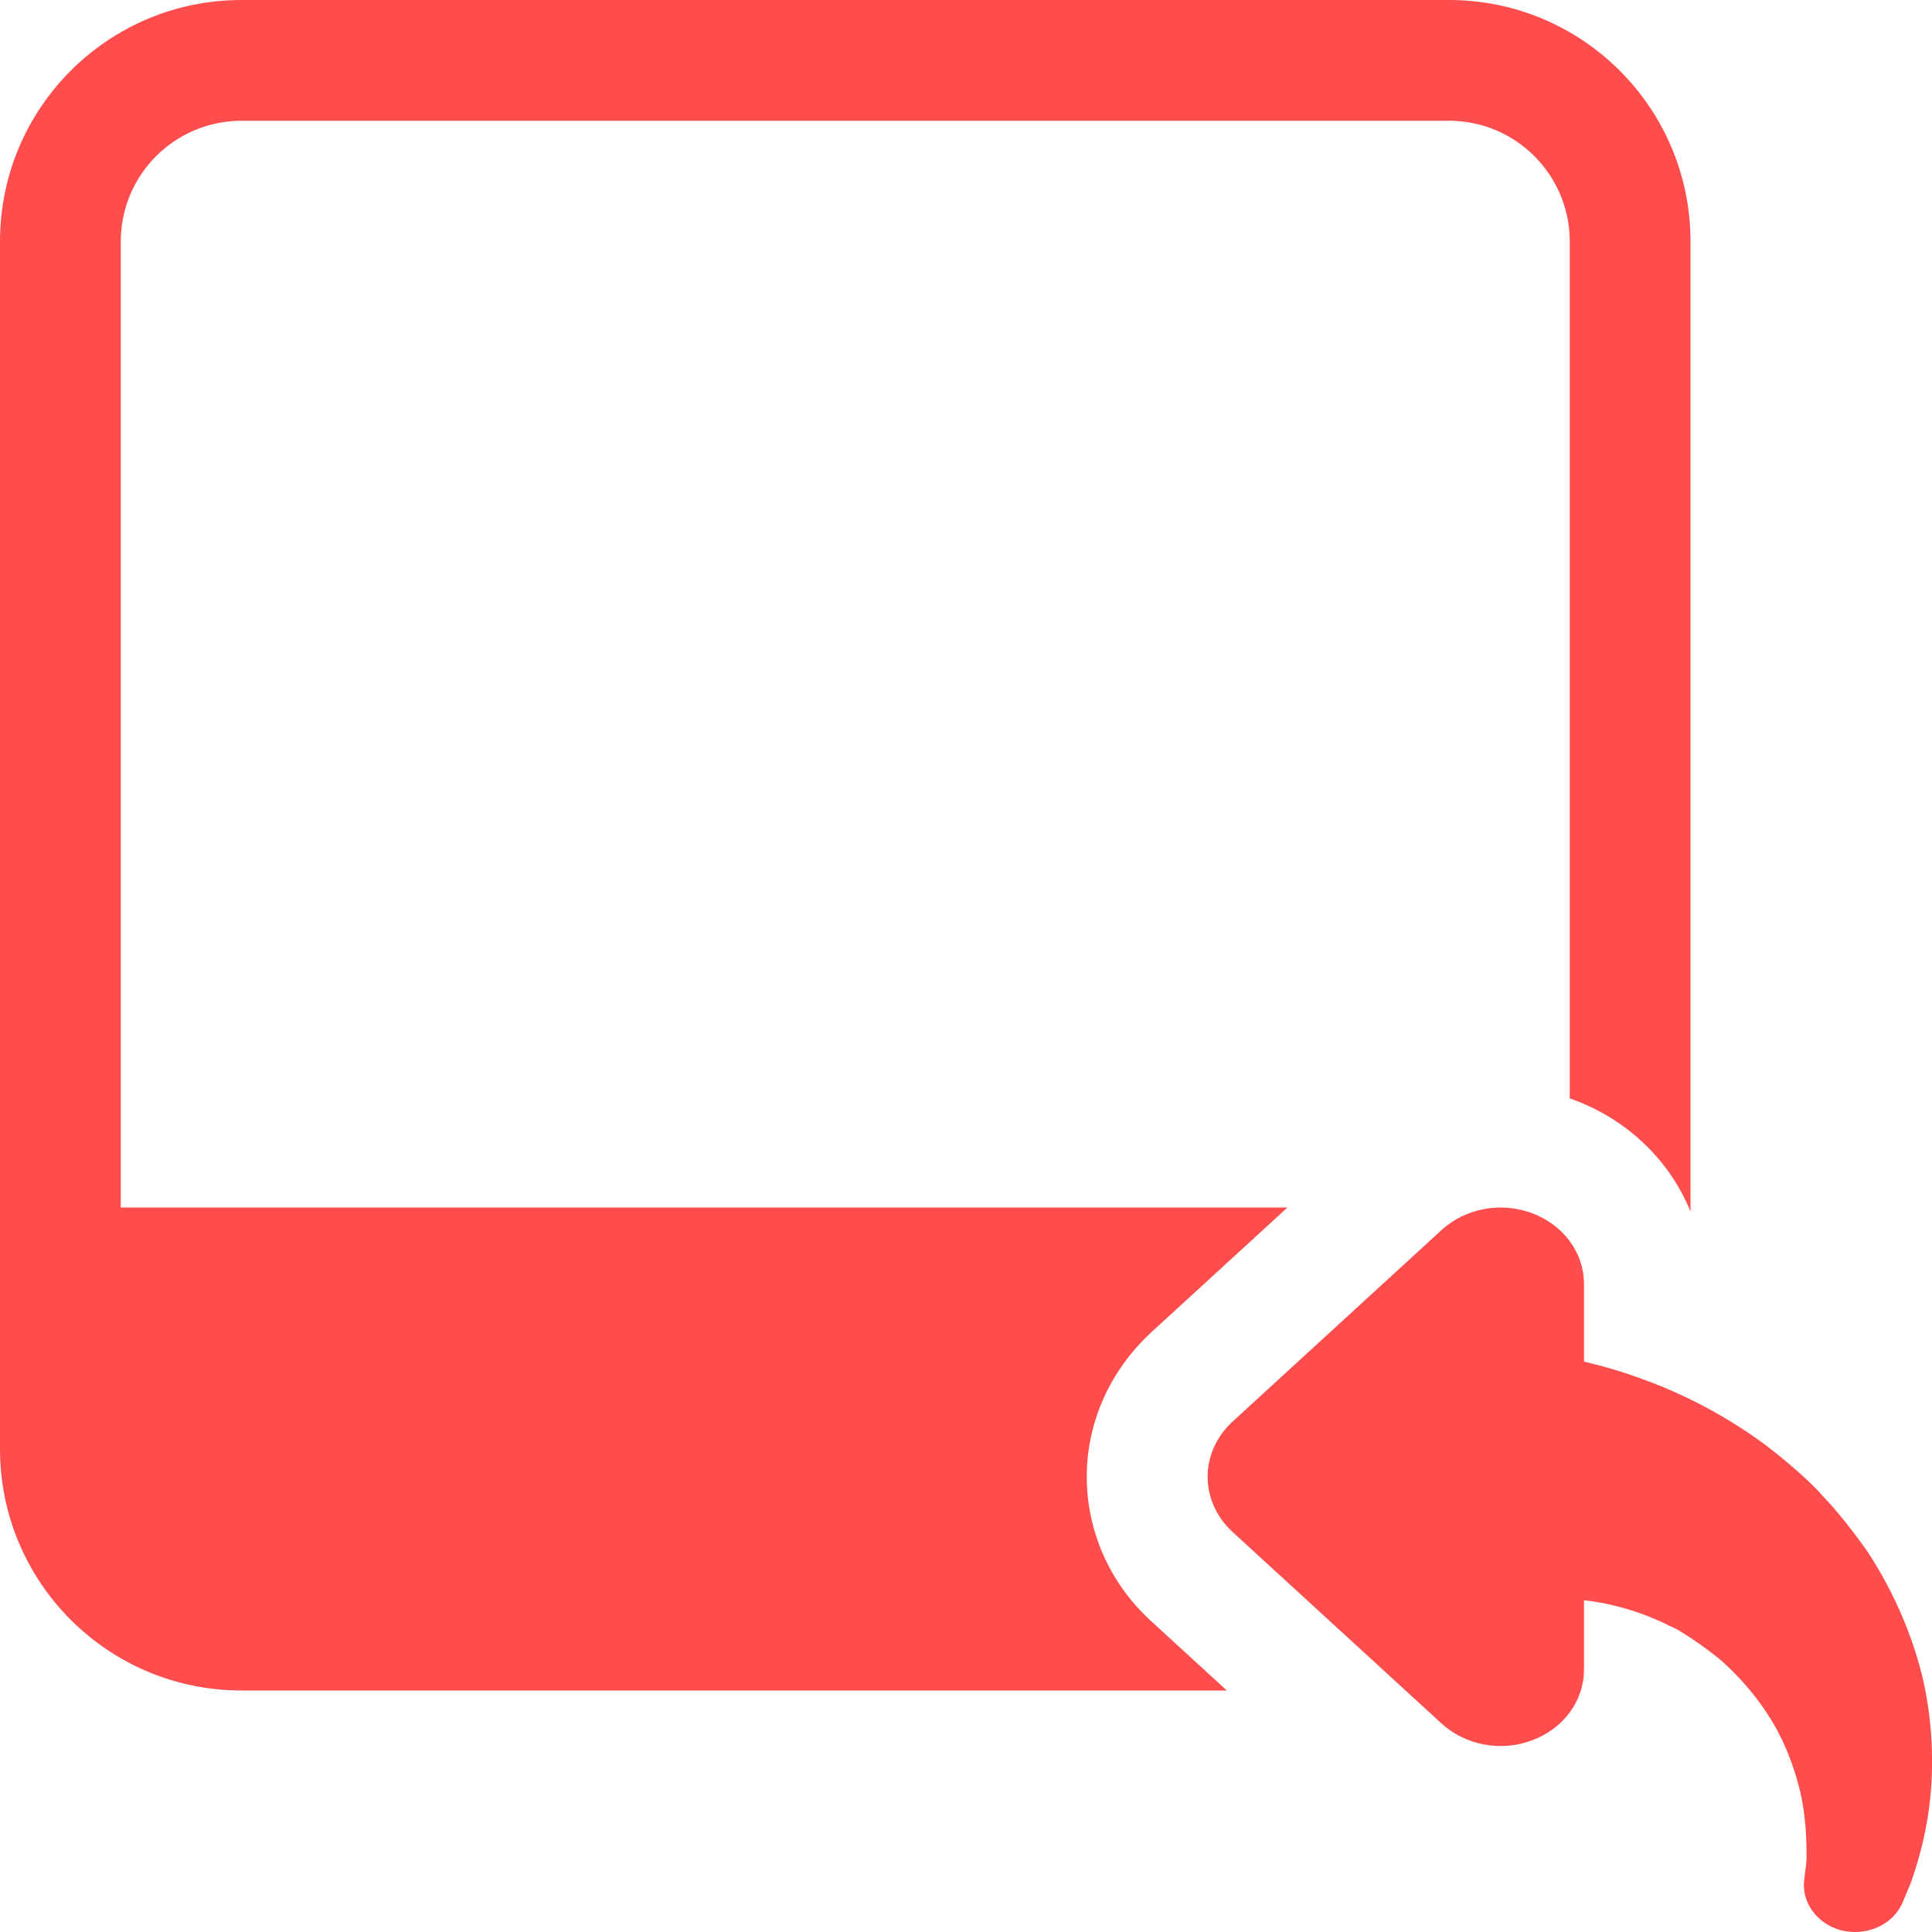 <svg xmlns="http://www.w3.org/2000/svg" xmlns:xlink="http://www.w3.org/1999/xlink" width="16" height="16" version="1.1" viewBox="0 0 16 16"><g><g fill="#ff4c4c" fill-rule="nonzero" stroke="none" stroke-dashoffset="0" stroke-linecap="butt" stroke-linejoin="miter" stroke-miterlimit="10" stroke-width="1" data-paper-data="{&quot;isPaintingLayer&quot;:true}" style="mix-blend-mode:normal"><path d="M245,181.097v-7.097c0,-0.552 -0.448,-1 -1,-1h-10c-0.552,0 -1,0.448 -1,1v8h9.662l-1.138,1.043c-0.335,0.315 -0.524,0.74 -0.524,1.187c0,0.447 0.188,0.87 0.513,1.177l0.647,0.593h-8.16c-1.105,0 -2,-0.895 -2,-2v-10c0,-1.105 0.895,-2 2,-2h10c1.105,0 2,0.895 2,2v8.033c-0.169,-0.415 -0.51,-0.75 -0.949,-0.918c-0.017,-0.006 -0.034,-0.013 -0.051,-0.018zM243.938,182.187c0.199,-0.183 0.497,-0.237 0.755,-0.138c0.258,0.099 0.425,0.327 0.425,0.585v0.642c0.15,0.036 0.323,0.084 0.506,0.153c0.32,0.117 0.673,0.297 1,0.54c0.082,0.063 0.16,0.126 0.239,0.195c0.069,0.06 0.18,0.162 0.229,0.222c0.131,0.135 0.265,0.309 0.379,0.471c0.222,0.342 0.376,0.711 0.457,1.062c0.078,0.351 0.085,0.684 0.059,0.96c-0.029,0.279 -0.088,0.492 -0.144,0.66c-0.026,0.084 -0.049,0.12 -0.062,0.159l-0.023,0.054c-0.065,0.159 -0.242,0.264 -0.438,0.246c-0.232,-0.021 -0.402,-0.213 -0.379,-0.426l0.007,-0.057c0.003,-0.033 0.016,-0.099 0.013,-0.15c0,-0.102 -0.003,-0.276 -0.039,-0.465c-0.039,-0.192 -0.111,-0.408 -0.229,-0.615c-0.118,-0.204 -0.278,-0.396 -0.464,-0.555c-0.101,-0.078 -0.19,-0.144 -0.307,-0.216c-0.072,-0.045 -0.088,-0.042 -0.147,-0.075c-0.052,-0.024 -0.105,-0.045 -0.157,-0.066c-0.18,-0.066 -0.35,-0.105 -0.5,-0.12v0.573c0,0.258 -0.167,0.486 -0.425,0.585c-0.258,0.099 -0.555,0.045 -0.755,-0.138l-1.738,-1.593c-0.127,-0.12 -0.199,-0.282 -0.199,-0.45c0,-0.168 0.072,-0.33 0.199,-0.45z" transform="translate(-232,-172)"/></g></g></svg>